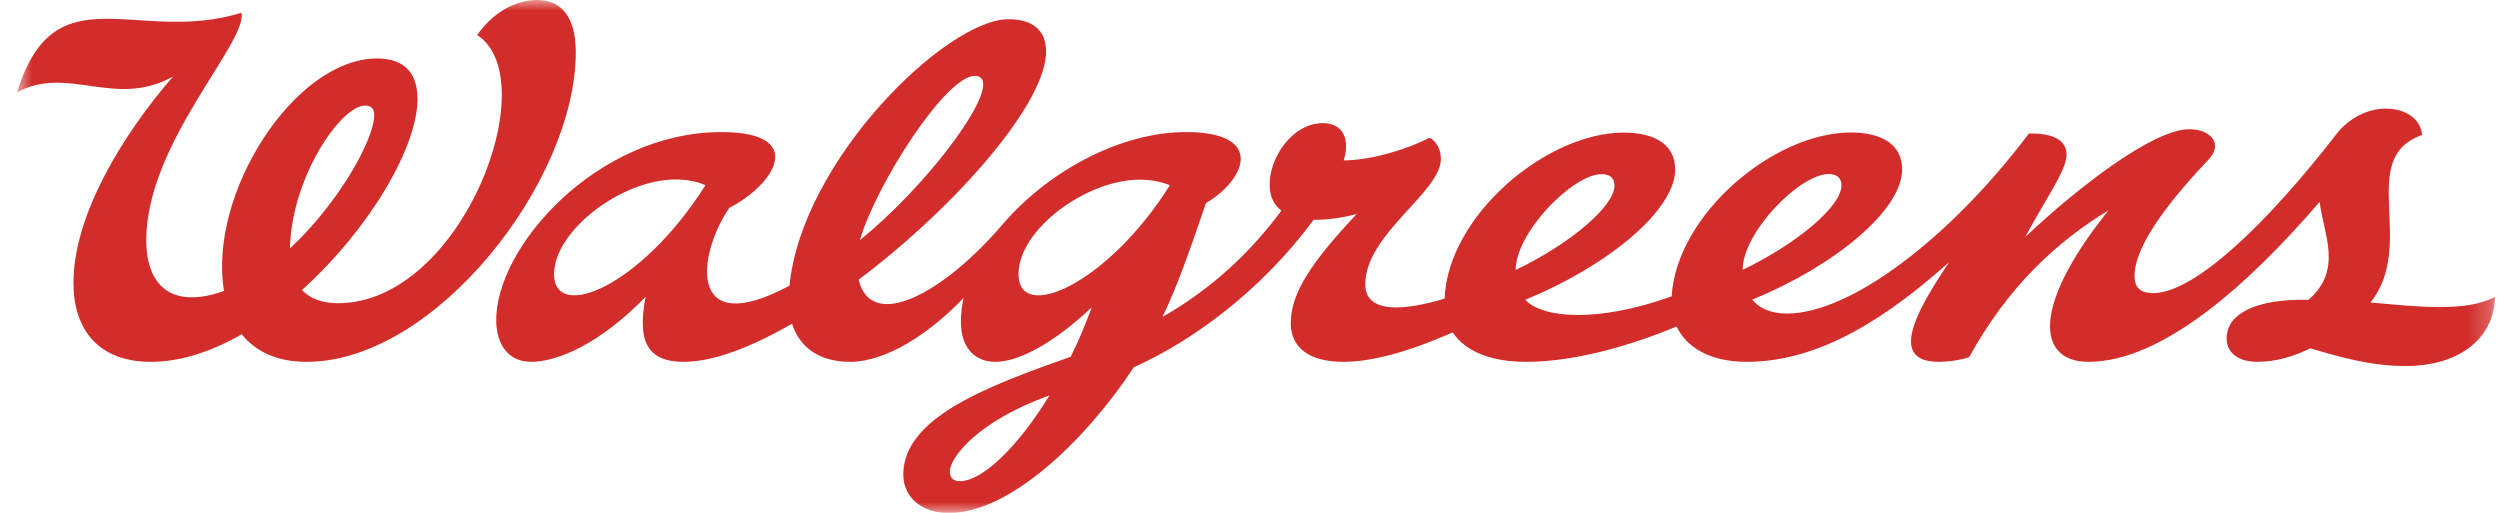 <svg width="117" height="24" viewBox="0 0 117 24" fill="none" xmlns="http://www.w3.org/2000/svg">
<mask id="mask0_98_23549" style="mask-type:alpha" maskUnits="userSpaceOnUse" x="0" y="0" width="117" height="24">
<path d="M0.797 0H116.768V24H0.797V0Z" fill="white"/>
</mask>
<g mask="url(#mask0_98_23549)">
<path fill-rule="evenodd" clip-rule="evenodd" d="M81.556 12.63C81.556 10.868 84.234 8.146 85.574 8.146C85.941 8.146 86.18 8.304 86.18 8.678C86.18 9.654 84.117 11.395 81.556 12.63ZM74.952 8.151C75.319 8.151 75.558 8.309 75.558 8.683C75.558 9.659 73.495 11.4 70.934 12.636C70.934 10.874 73.612 8.151 74.952 8.151ZM47.666 12.831C47.666 10.729 50.861 8.408 53.332 8.408C53.822 8.408 54.314 8.49 54.75 8.668C51.848 13.295 47.666 15.135 47.666 12.831ZM44.915 22.518C44.632 22.518 44.45 22.377 44.45 22.077C44.45 21.422 45.736 19.719 49.116 18.503C47.679 20.85 46.007 22.518 44.915 22.518ZM25.931 12.831C25.931 10.802 29.085 8.4 31.613 8.4C32.122 8.4 32.602 8.483 33.017 8.668C29.96 13.477 25.931 15.057 25.931 12.831ZM45.613 3.553C45.891 3.553 46.014 3.693 46.014 3.954C46.014 5.157 43.138 8.887 40.244 11.24C40.976 8.678 44.253 3.553 45.613 3.553ZM110.939 14.156C113.124 11.413 110.261 7.402 113.356 6.315C113.284 5.544 112.561 5.083 111.639 5.083C110.807 5.083 109.918 5.537 109.349 6.271C106.089 10.478 102.705 13.717 100.769 13.717C100.124 13.717 99.897 13.421 99.897 12.915C99.897 11.347 101.867 9.046 103.383 7.442C103.575 7.233 103.662 7.024 103.662 6.832C103.662 6.362 103.122 6.048 102.459 6.048C100.794 6.048 97.337 8.683 94.783 11.09C95.698 9.362 96.714 7.986 96.714 7.241C96.714 6.457 95.894 6.23 94.953 6.248C91.307 11.094 86.629 14.675 83.626 14.675C82.848 14.675 82.329 14.413 82.003 14.025C85.827 12.462 89.02 9.852 89.02 7.925C89.02 6.732 88.019 6.201 86.617 6.201C83.016 6.201 78.46 10.032 78.234 13.869C74.764 15.117 72.179 14.894 71.381 14.03C75.205 12.467 78.398 9.857 78.398 7.931C78.398 6.737 77.397 6.206 75.994 6.206C72.362 6.206 67.758 10.104 67.607 13.973C65.869 14.507 63.894 14.742 63.894 13.31C63.894 10.948 67.432 9.008 67.432 7.436C67.432 7 67.24 6.634 66.909 6.443C65.781 7.024 64.103 7.506 62.883 7.506C63.197 6.53 62.865 5.763 61.907 5.763C60.495 5.763 59.418 7.349 59.418 8.639C59.418 9.205 59.627 9.598 59.969 9.858C58.568 11.742 56.794 13.466 54.401 14.836C55.116 13.354 55.669 11.758 56.438 9.506C58.294 8.411 59.237 6.181 55.495 6.181C52.428 6.181 49.04 8.024 46.92 10.503C44.152 13.739 40.781 15.547 40.183 13.091C44.754 9.652 49.004 4.792 48.957 2.371C48.94 1.495 48.419 0.9 47.193 0.9C44.291 0.9 37.523 7.497 36.949 13.369C32.104 15.964 32.653 11.876 34.134 9.725C36.287 8.62 37.777 6.181 33.762 6.181C27.937 6.181 23.143 11.597 23.224 15.062C23.248 16.088 23.763 16.934 24.853 16.934C26.101 16.936 28.105 16.07 30.216 13.889C29.809 15.978 30.293 16.934 32.006 16.934C33.398 16.934 35.182 16.234 37.067 15.15C37.38 16.125 38.194 16.934 39.792 16.934C41.451 16.934 43.495 15.628 45.096 13.942C45.013 14.316 44.97 14.691 44.97 15.063C44.97 16.275 45.62 16.934 46.586 16.934C47.674 16.935 49.302 16.072 51.095 14.38C50.813 15.149 50.49 15.932 50.111 16.695C46.254 18.057 42.275 19.532 42.275 22.202C42.275 23.335 43.214 24.01 44.4 24.01C47.291 24.01 50.845 20.556 53.063 17.187C55.812 15.955 59.012 13.621 61.481 10.284C62.123 10.3 62.835 10.189 63.493 10.016C61.383 12.258 60.408 13.711 60.408 15.123C60.408 16.291 61.297 16.934 62.865 16.934C64.234 16.934 65.955 16.45 67.989 15.555C68.584 16.467 69.824 16.934 71.418 16.934C73.796 16.934 76.427 16.123 78.467 15.281C78.919 16.244 80.007 16.934 81.751 16.934C85.297 16.934 88.506 14.684 91.213 12.273C89.991 14.133 88.172 16.934 90.729 16.934C91.13 16.934 91.694 16.87 92.157 16.715C93.97 13.403 96.324 11.259 98.677 9.848C96.742 12.253 95.941 14.083 95.941 15.268C95.941 16.366 96.621 16.934 97.736 16.934C101.133 16.934 105.125 13.442 108.561 9.444C108.737 10.971 109.667 12.61 108.039 14.032C105.579 13.974 104.203 14.683 104.206 15.837C104.207 16.547 104.802 16.934 105.645 16.934C106.5 16.934 107.34 16.686 108.12 16.303C109.498 16.702 110.92 17.13 112.583 17.13C115.007 17.13 116.715 15.912 116.768 13.896C115.378 14.624 113.137 14.35 110.939 14.156Z" fill="#D22D2A"/>
<path fill-rule="evenodd" clip-rule="evenodd" d="M13.573 11.625C13.625 8.365 15.926 4.94 17.094 4.94C17.439 4.94 17.512 5.164 17.512 5.402C17.512 6.518 15.856 9.498 13.573 11.625ZM25.15 3.96052e-05C24.062 -0.006 23.013 0.652 22.334 1.64C25.544 3.739 21.611 14.191 15.81 14.191C15.115 14.191 14.525 13.989 14.13 13.575C17.27 10.746 19.539 6.9 19.539 4.631C19.539 3.471 18.972 2.736 17.644 2.736C13.791 2.736 9.729 9.057 10.483 13.617C8.054 14.48 6.846 13.401 6.846 11.233C6.846 6.706 11.576 2.011 11.302 0.598C6.401 2.113 2.565 -1.407 0.797 4.322C3.179 3.026 5.378 5.098 8.096 3.583C5.762 6.276 3.406 10.088 3.438 13.307C3.459 15.414 4.597 16.934 7.063 16.934C8.463 16.934 9.915 16.444 11.314 15.645C11.913 16.393 12.879 16.934 14.354 16.934C20.371 16.934 26.947 8.48 26.947 2.448C26.947 0.847 26.312 0.007 25.15 3.96052e-05Z" fill="#D22D2A"/>
</g>
</svg>

